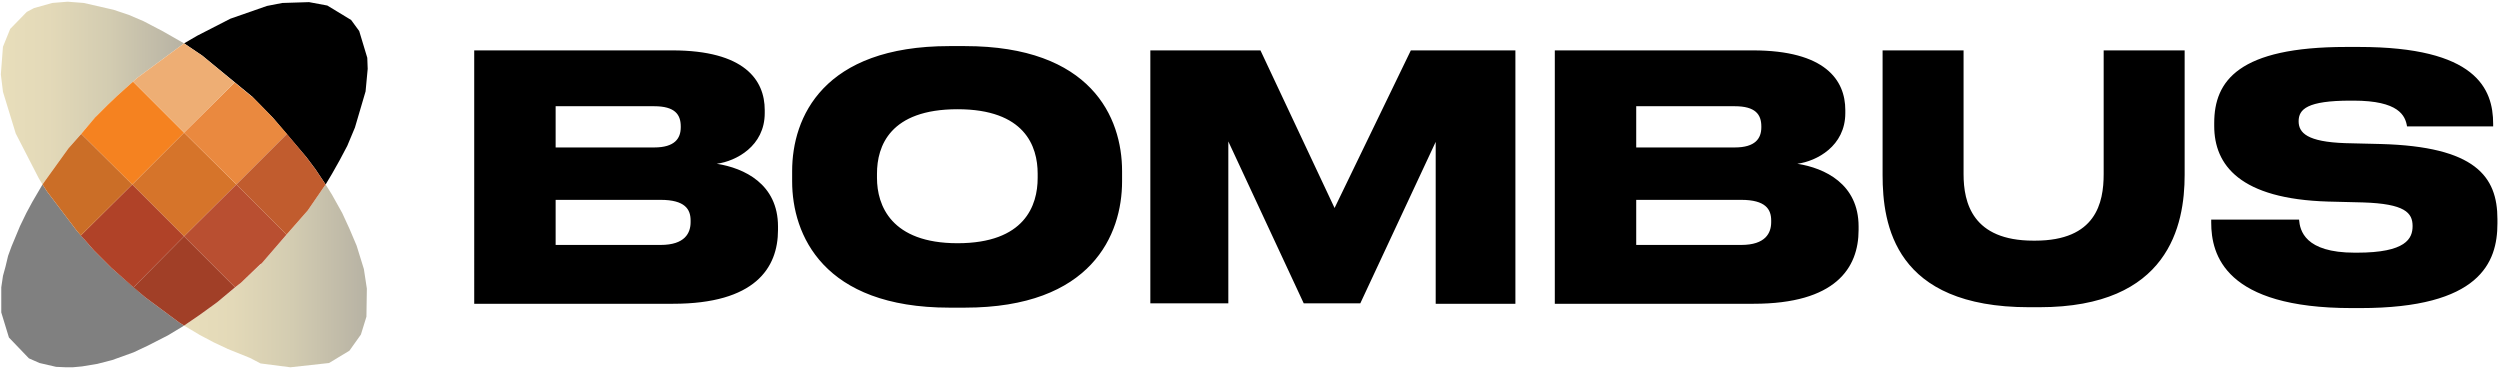 <svg xmlns="http://www.w3.org/2000/svg" width="169px" height="25px" viewBox="0 0 169 25">
    <defs>
        <radialGradient id="a" cx="99.897%" cy="4.005%" r="124.625%" fx="99.897%" fy="4.005%">
            <stop offset="73.29%"/>
            <stop offset="93.17%" stop-color="gray"/>
        </radialGradient>
        <linearGradient id="b" x1="-.045%" x2="100.045%" y1="50.001%" y2="50.001%">
            <stop offset="0%" stop-color="#E8DEBB"/>
            <stop offset="26.26%" stop-color="#E3D9B8"/>
            <stop offset="59.11%" stop-color="#D3CCB1"/>
            <stop offset="95.34%" stop-color="#BAB5A5"/>
            <stop offset="100%" stop-color="#B6B2A3"/>
        </linearGradient>
        <linearGradient id="c" x1=".029%" x2="100.095%" y1="50.05%" y2="50.05%">
            <stop offset="0%" stop-color="#E8DEBB"/>
            <stop offset="26.26%" stop-color="#E3D9B8"/>
            <stop offset="59.11%" stop-color="#D3CCB1"/>
            <stop offset="95.34%" stop-color="#BAB5A5"/>
            <stop offset="100%" stop-color="#B6B2A3"/>
        </linearGradient>
    </defs>
    <g fill="none" fill-rule="nonzero">
        <path fill="#808080" d="M2.184 13.65l-.402.747-.431.89-.575 1.38-.23.632-.172.718-.173.632-.115.776v1.696l.517 1.695 1.351 1.408.718.316 1.121.259.661.029h.46l.632-.058 1.034-.172 1.006-.259 1.437-.517.977-.46 1.35-.69 1.093-.66-.317-.202L9.8 20.086l-2.27-1.983-.69-.69-.488-.488-.604-.69-.575-.66L3.19 12.96l-.316-.489z"/>
        <path fill="#000" d="M19.08.201l-1.034.201-2.471.862-2.242 1.15-.89.517 1.235.833 3.362 2.759 1.408 1.437 2.27 2.672.604.805.69 1.034.43-.718.518-.92.517-.977.517-1.235.719-2.443.143-1.523-.028-.747-.546-1.81-.546-.747-1.61-.977-1.235-.23z"/>
        <path fill="url(#b)" d="M4.569.115L3.534.2 2.3.546 1.81.805.69 1.954.2 3.161.057 5.029l.144 1.178.862 2.816 1.552 3.017.259.431.2-.287 1.552-2.155L6.58 7.787l.69-.69.575-.545.632-.575.805-.718 3.16-2.328-1.465-.833-1.264-.661-1.006-.431L7.672.66 5.661.2z"/>
        <path fill="url(#c)" d="M20.805 14.224l-3.133 3.592-1.379 1.293-1.61 1.322-1.149.833-1.091.747 1.063.633.92.488.976.46 1.495.603.718.374 2.011.259 2.615-.288 1.38-.833.776-1.092.373-1.207.029-1.897-.201-1.321-.489-1.58-.488-1.15-.489-1.063-.69-1.236-.43-.69z"/>
        <path fill="#D6742A" d="M8.937 12.471l3.506 3.506 3.534-3.506-3.534-3.505z"/>
        <path fill="#B04228" d="M8.937 12.471L5.46 15.92l.287.316.604.69.488.488.029.029.66.66 1.495 1.322 3.42-3.448z"/>
        <path fill="#EA893F" d="M18.448 7.96l-.89-.92-.518-.517h-.029l-1.149-.948-3.42 3.39 3.535 3.506 3.42-3.42z"/>
        <path fill="#B94F31" d="M15.977 12.471l-3.534 3.506 3.448 3.448.402-.316 1.293-1.235.086-.058.03-.029 1.666-1.925z"/>
        <path fill="#A13F27" d="M9.023 19.425l.776.661 2.327 1.724.317.201 1.091-.747 1.15-.833 1.207-1.006-3.448-3.448z"/>
        <path fill="#C15C2E" d="M19.368 15.862l1.437-1.638 1.206-1.753-.69-1.034-.603-.805-1.321-1.58-3.42 3.42z"/>
        <path fill="#F58220" d="M8.994 5.517l-.517.46-.603.546-.03.029-.574.546-.69.69-.143.143-.948 1.12 3.448 3.42 3.506-3.505z"/>
        <path fill="#CB6E27" d="M5.489 9.052l-.863.977-1.551 2.155-.201.287.316.489 1.982 2.615.288.345 3.477-3.449z"/>
        <path fill="#EEAE74" d="M15.862 5.575l-2.184-1.81-1.235-.834-3.161 2.328-.288.258 3.449 3.449z"/>
        <path fill="#000" d="M32.058 3.406h13.381c4.895 0 6.257 2.004 6.257 4.036v.203c0 2.236-1.941 3.252-3.244 3.426 1.853.29 4.141 1.364 4.141 4.239v.232c0 2.584-1.564 4.993-7.096 4.993h-13.44V3.406zm5.503 3.775v2.787h6.662c1.39 0 1.796-.61 1.796-1.365v-.058c0-.813-.406-1.364-1.796-1.364H37.56zm0 6.329v3.048h7.096c1.651 0 2.028-.813 2.028-1.539v-.116c0-.755-.377-1.393-2.028-1.393h-7.096zM65.222 3.116c8.544 0 10.63 4.82 10.63 8.449v.696c0 3.6-2.057 8.536-10.63 8.536h-1.043c-8.544 0-10.63-4.936-10.63-8.536v-.696c0-3.63 2.086-8.449 10.63-8.449h1.043zm4.924 8.623c0-1.858-.87-4.355-5.417-4.355-4.576 0-5.445 2.497-5.445 4.355v.29c0 1.858.956 4.413 5.445 4.413 4.548 0 5.417-2.555 5.417-4.413v-.29zM77.763 3.406h7.444l5.01 10.655 5.156-10.655h7.068v17.13h-5.388V9.59l-5.097 10.916h-3.824L83.035 9.561v10.945h-5.272zM105.105 3.406h13.382c4.895 0 6.256 2.004 6.256 4.036v.203c0 2.236-1.94 3.252-3.244 3.426 1.854.29 4.142 1.364 4.142 4.239v.232c0 2.584-1.564 4.993-7.096 4.993h-13.44V3.406zm5.503 3.775v2.787h6.662c1.39 0 1.796-.61 1.796-1.365v-.058c0-.813-.406-1.364-1.796-1.364h-6.662zm0 6.329v3.048h7.097c1.65 0 2.027-.813 2.027-1.539v-.116c0-.755-.376-1.393-2.027-1.393h-7.097zM137.168 20.768c-9.094 0-9.905-5.574-9.905-8.942v-8.42h5.474v8.362c0 1.945.608 4.5 4.721 4.5h.116c4.113 0 4.634-2.555 4.634-4.5V3.406h5.474v8.42c0 3.397-1.071 8.942-9.818 8.942h-.696zM158.978 20.826c-8.573 0-9.5-3.6-9.5-5.778v-.203h5.938c.058.726.376 2.236 3.765 2.236h.145c3.33 0 3.765-.958 3.765-1.8 0-.9-.521-1.51-3.36-1.597l-2.346-.058c-5.966-.174-7.704-2.468-7.704-5.11v-.203c0-2.845 1.65-5.139 8.92-5.139h.87c7.907 0 9.066 2.816 9.066 5.197v.174h-5.822c-.116-.726-.55-1.742-3.62-1.742h-.203c-2.926 0-3.505.58-3.505 1.394 0 .784.58 1.393 3.157 1.48l2.404.058c6.372.175 7.878 2.178 7.878 5.081v.29c0 2.642-1.187 5.72-9.268 5.72h-.58z"/>
    </g>
</svg>